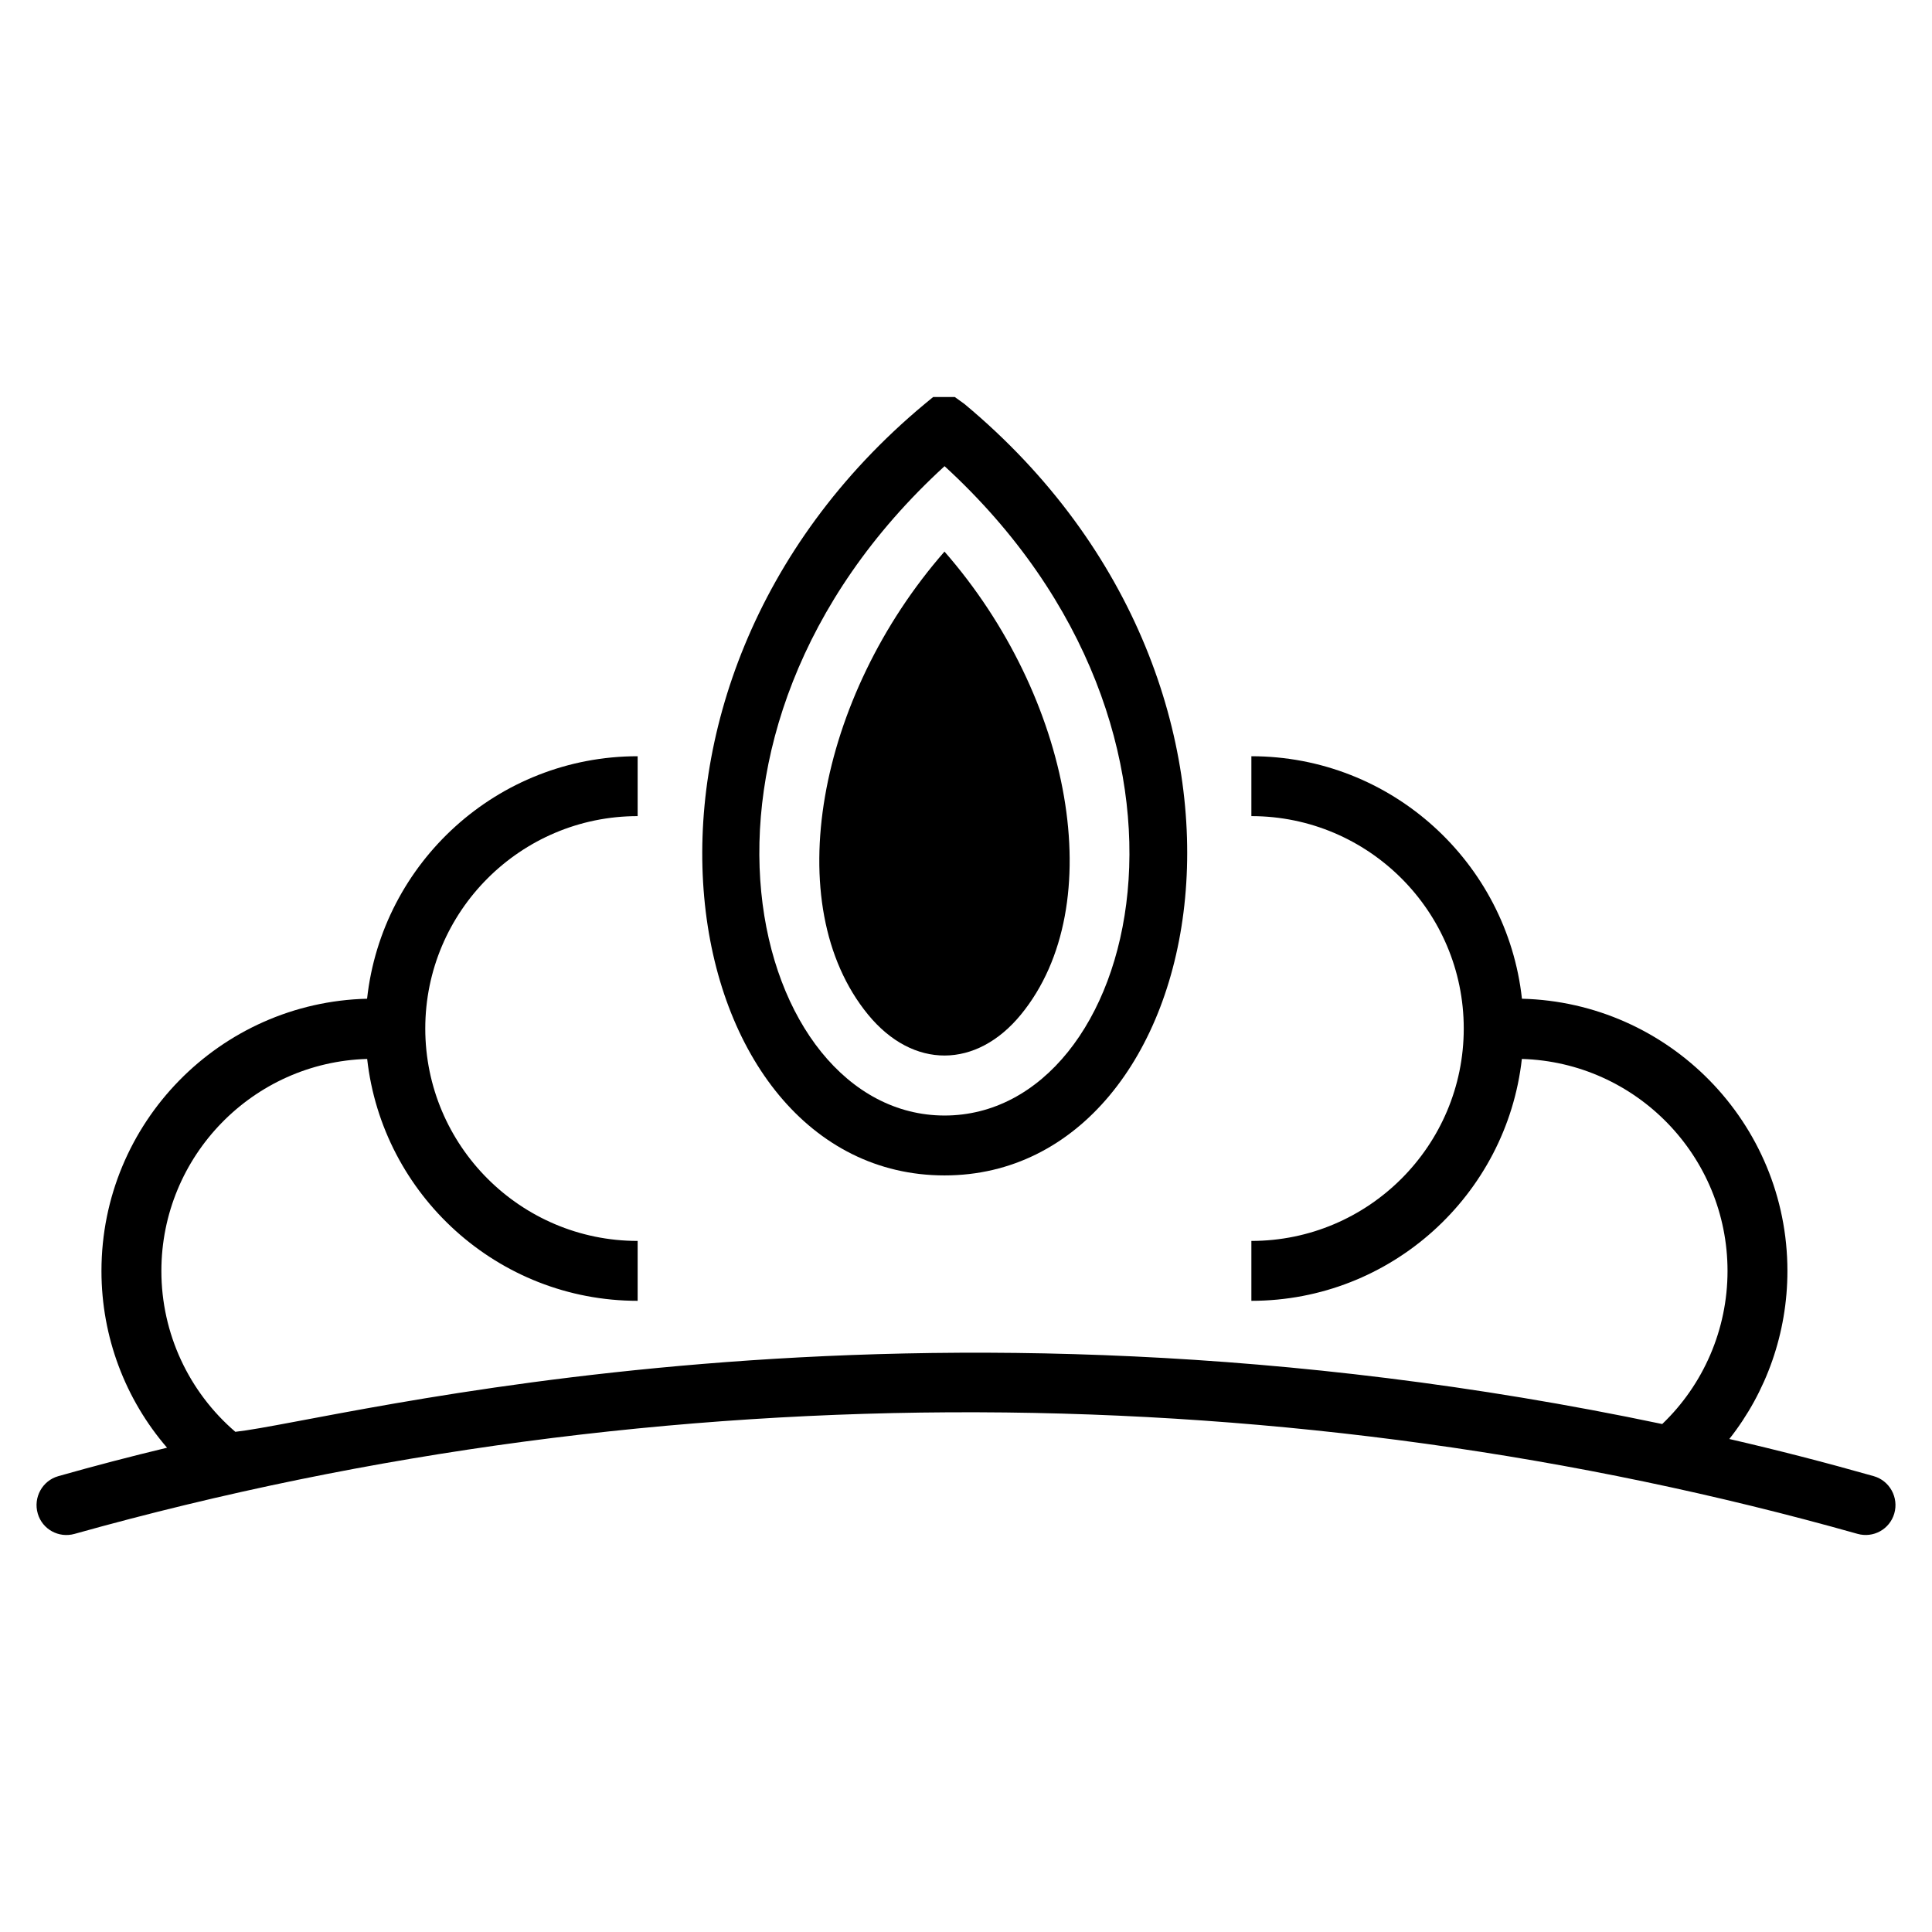<svg xmlns="http://www.w3.org/2000/svg" enable-background="new 0 0 66 66" viewBox="0 0 66 66"><path d="M32.268,40.154c9.162,0,12.525-16.497,0.675-26.357l-0.327-0.235h-0.737l-0.286,0.235
		C19.833,23.582,23.03,40.154,32.268,40.154z M32.268,15.925c10.025,9.194,6.649,22.183,0,22.183
		C25.644,38.107,22.192,25.15,32.268,15.925z"/><path d="M34.876,34.66c3.068-3.745,1.725-10.859-2.611-15.817c-4.335,4.958-5.679,12.072-2.611,15.817
		C31.194,36.538,33.359,36.511,34.876,34.66z"/><path d="M1.29,51.706l0,0.001c0.157,0.538,0.716,0.844,1.256,0.693c20.224-5.666,41.74-5.412,60.908-0.002
		c0.54,0.153,1.099-0.154,1.257-0.693c0.159-0.546-0.155-1.122-0.703-1.278
		c-1.63-0.462-3.274-0.887-4.932-1.269c1.269-1.606,1.985-3.622,1.985-5.74c0-5.063-4.048-9.174-9.069-9.3
		c-0.509-4.652-4.458-8.284-9.243-8.284v2.046c4.001,0,7.255,3.255,7.255,7.256s-3.254,7.256-7.255,7.256v2.046
		c4.777,0,8.721-3.622,9.24-8.263c3.897,0.114,7.026,3.316,7.026,7.244c0,2.005-0.829,3.888-2.231,5.228
		c-25.91-5.444-45.231-0.122-48.744,0.266c-1.586-1.361-2.527-3.356-2.527-5.494c0-3.929,3.131-7.132,7.029-7.244
		h0.001c0.519,4.642,4.463,8.263,9.24,8.263v-2.046c-4.001,0-7.255-3.255-7.255-7.256s3.254-7.256,7.255-7.256
		v-2.046c-4.785,0-8.734,3.632-9.243,8.284c-5.023,0.123-9.074,4.236-9.074,9.301c0,2.261,0.819,4.389,2.241,6.037
		c-1.241,0.298-2.482,0.622-3.713,0.971C1.445,50.581,1.13,51.159,1.29,51.706z"/></svg>